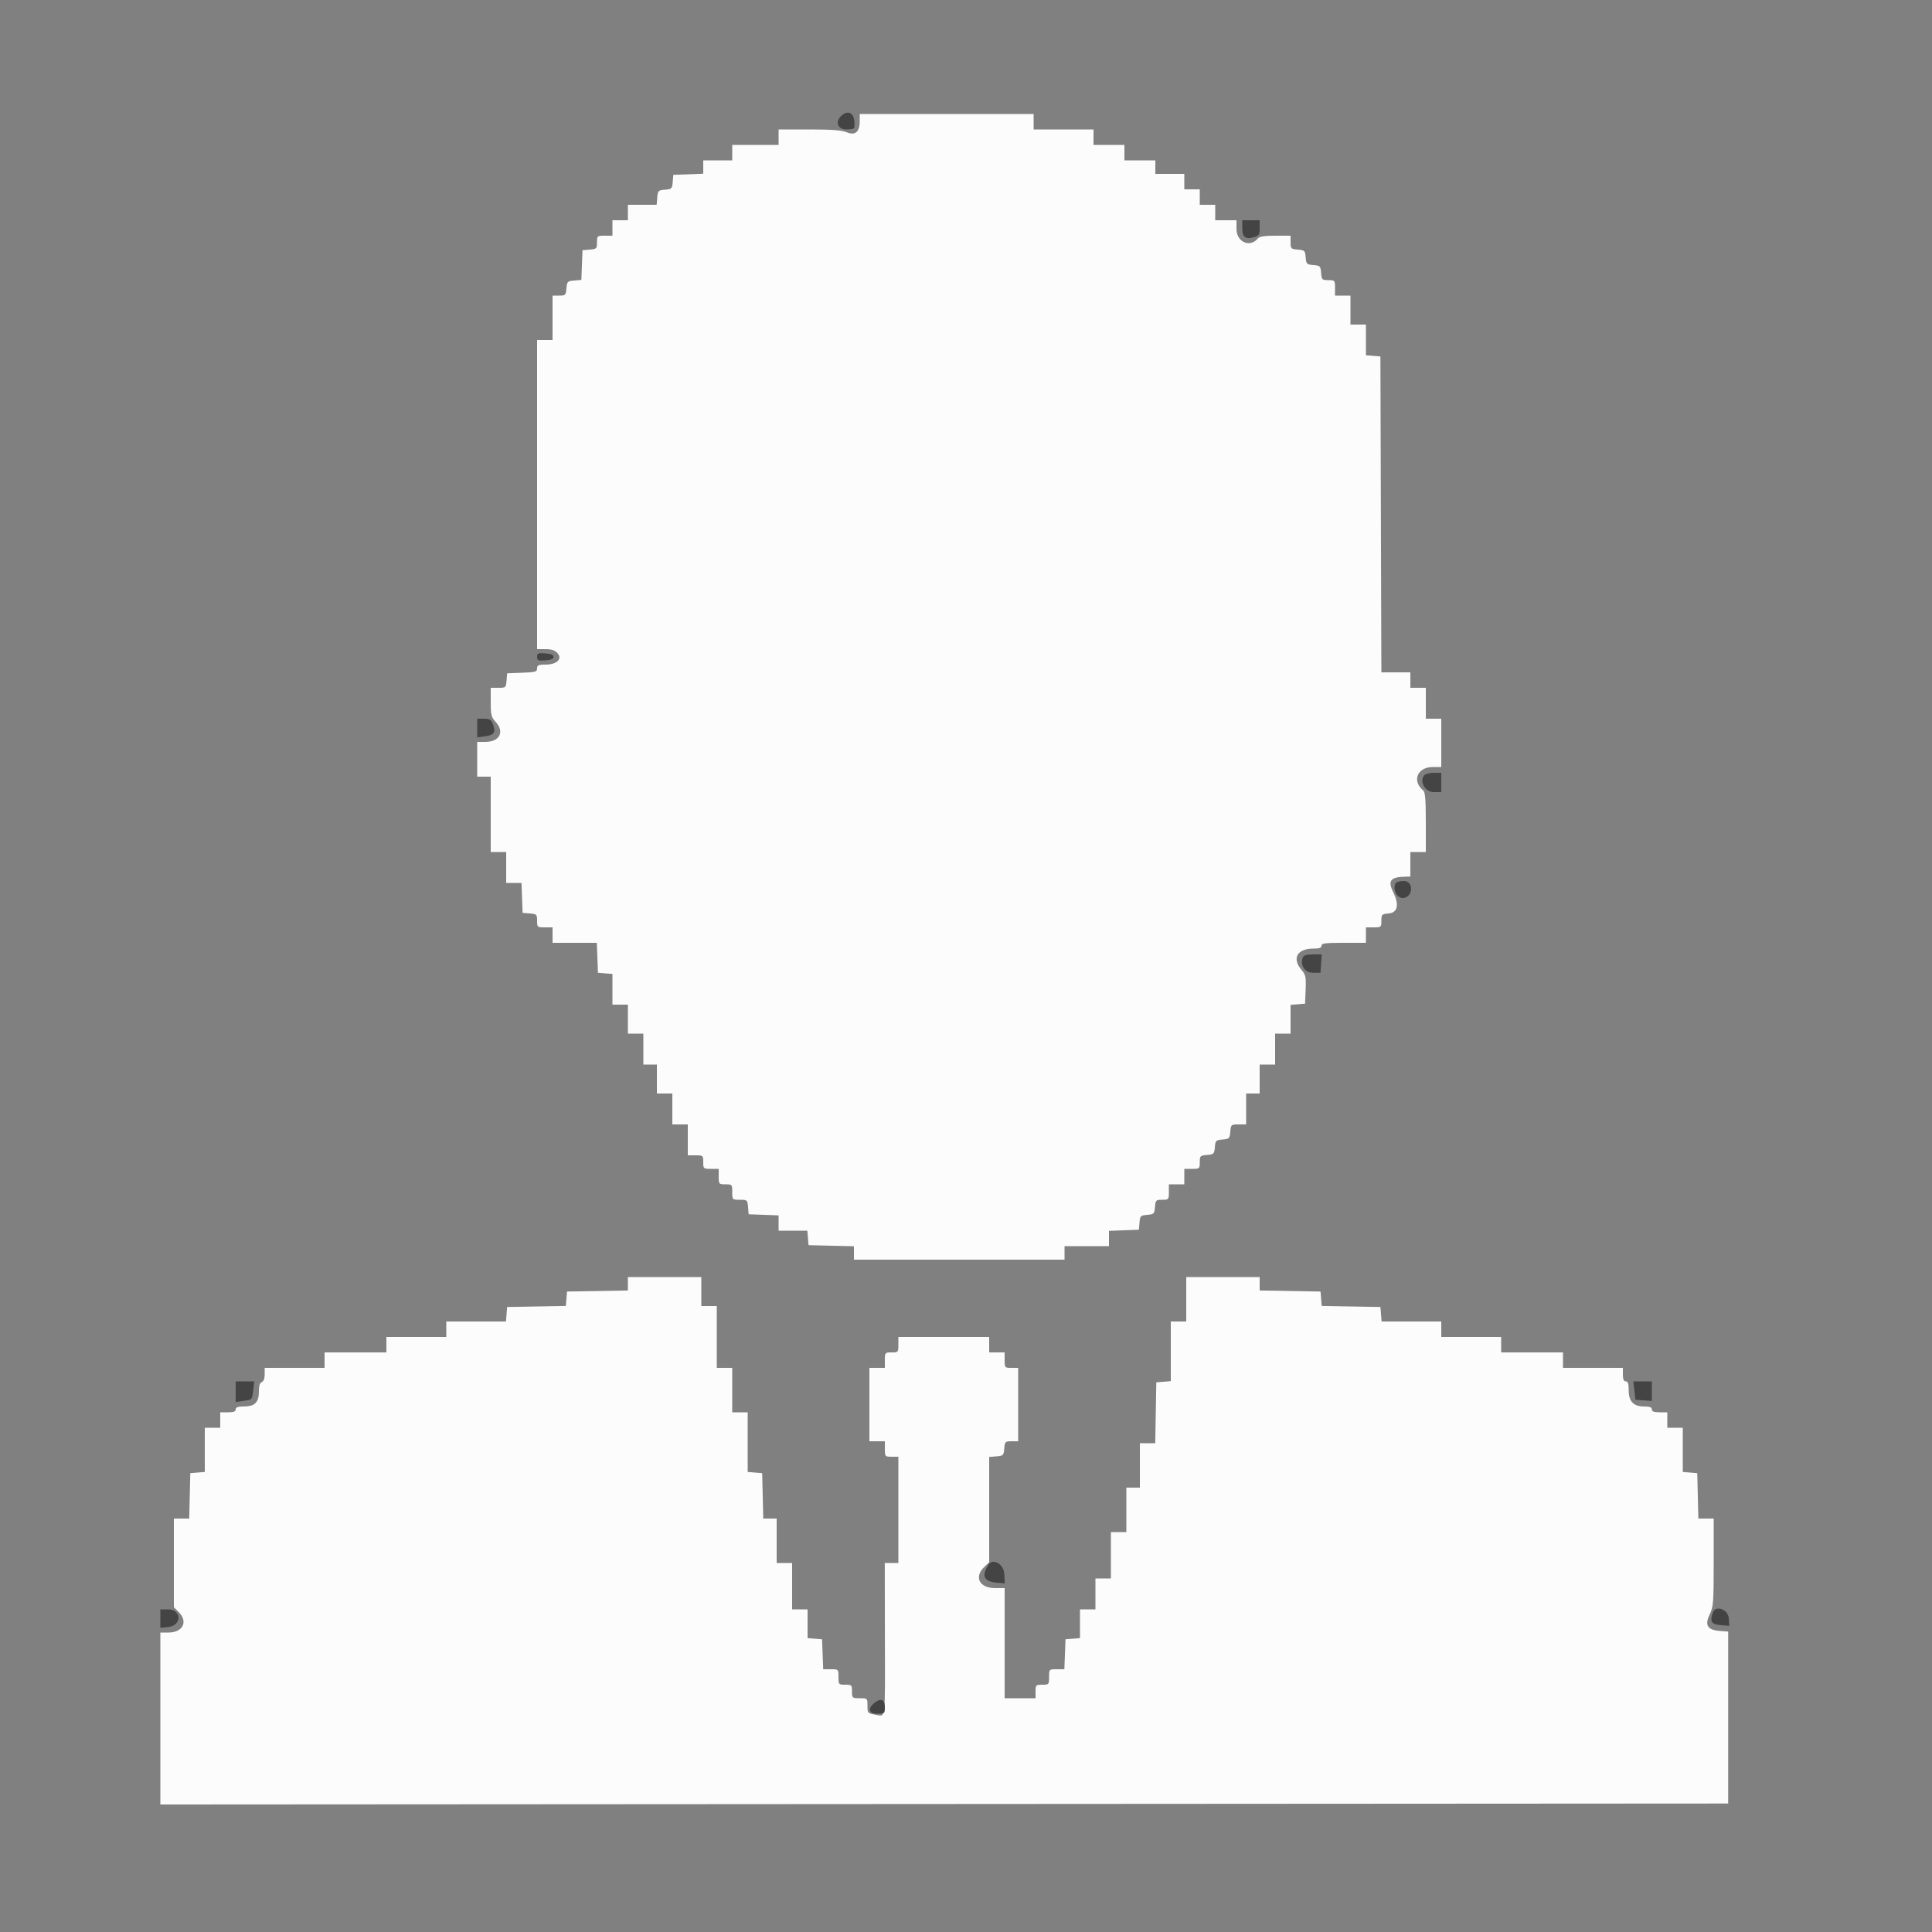 <svg id="svg" version="1.1" width="35" height="35" viewBox="0 0 400 400" xmlns="http://www.w3.org/2000/svg" xmlns:xlink="http://www.w3.org/1999/xlink" ><rect x="0" y="0" width="400" height="400" fill="#808080" stroke="none"/><g id="svgg"><path id="path0" d="M178.000 25.069 C 178.000 27.323,177.069 28.123,175.303 27.385 C 174.273 26.955,172.220 26.800,167.551 26.800 L 161.200 26.800 161.200 28.400 L 161.200 30.000 156.400 30.000 L 151.600 30.000 151.600 31.600 L 151.600 33.200 148.600 33.200 L 145.600 33.200 145.600 34.583 L 145.600 35.966 142.500 36.083 L 139.400 36.200 139.277 37.677 C 139.162 39.065,139.065 39.162,137.677 39.277 C 136.285 39.393,136.193 39.486,136.076 40.900 L 135.952 42.400 132.976 42.400 L 130.000 42.400 130.000 44.000 L 130.000 45.600 128.400 45.600 L 126.800 45.600 126.800 47.200 L 126.800 48.800 125.200 48.800 C 123.643 48.800,123.600 48.837,123.600 50.176 C 123.600 51.477,123.519 51.558,122.100 51.676 L 120.600 51.800 120.484 54.877 L 120.367 57.954 118.884 58.077 C 117.484 58.193,117.393 58.285,117.276 59.700 C 117.158 61.119,117.077 61.200,115.776 61.200 L 114.400 61.200 114.400 65.800 L 114.400 70.400 112.800 70.400 L 111.200 70.400 111.200 102.400 L 111.200 134.400 112.938 134.400 C 114.168 134.400,114.888 134.634,115.400 135.200 C 116.506 136.422,115.297 137.600,112.938 137.600 C 111.479 137.600,111.200 137.726,111.200 138.383 C 111.200 139.083,110.871 139.179,108.100 139.283 L 105.000 139.400 104.876 140.900 C 104.755 142.358,104.708 142.400,103.176 142.400 L 101.600 142.400 101.600 145.379 C 101.600 148.003,101.719 148.488,102.600 149.438 C 104.529 151.520,103.464 153.600,100.469 153.600 L 98.800 153.600 98.800 157.200 L 98.800 160.800 100.200 160.800 L 101.600 160.800 101.600 168.600 L 101.600 176.400 103.200 176.400 L 104.800 176.400 104.800 179.600 L 104.800 182.800 106.383 182.800 L 107.966 182.800 108.083 185.900 L 108.200 189.000 109.700 189.124 C 111.119 189.242,111.200 189.323,111.200 190.624 C 111.200 191.963,111.243 192.000,112.800 192.000 L 114.400 192.000 114.400 193.600 L 114.400 195.200 118.983 195.200 L 123.566 195.200 123.683 198.300 L 123.800 201.400 125.300 201.524 L 126.800 201.648 126.800 204.824 L 126.800 208.000 128.400 208.000 L 130.000 208.000 130.000 211.000 L 130.000 214.000 131.600 214.000 L 133.200 214.000 133.200 217.200 L 133.200 220.400 134.600 220.400 L 136.000 220.400 136.000 223.400 L 136.000 226.400 137.600 226.400 L 139.200 226.400 139.200 229.600 L 139.200 232.800 140.800 232.800 L 142.400 232.800 142.400 236.000 L 142.400 239.200 144.000 239.200 C 145.562 239.200,145.600 239.233,145.600 240.600 C 145.600 241.967,145.638 242.000,147.200 242.000 L 148.800 242.000 148.800 243.600 C 148.800 245.162,148.833 245.200,150.200 245.200 C 151.567 245.200,151.600 245.238,151.600 246.800 C 151.600 248.396,151.604 248.400,153.176 248.400 C 154.708 248.400,154.755 248.442,154.876 249.900 L 155.000 251.400 158.100 251.517 L 161.200 251.634 161.200 253.217 L 161.200 254.800 164.176 254.800 L 167.152 254.800 167.276 256.300 L 167.400 257.800 172.100 257.913 L 176.800 258.025 176.800 259.413 L 176.800 260.800 198.600 260.800 L 220.400 260.800 220.400 259.400 L 220.400 258.000 225.000 258.000 L 229.600 258.000 229.600 256.417 L 229.600 254.834 232.700 254.717 L 235.800 254.600 235.923 253.123 C 236.038 251.735,236.135 251.638,237.523 251.523 C 238.915 251.407,239.007 251.314,239.124 249.900 C 239.242 248.481,239.323 248.400,240.624 248.400 C 241.963 248.400,242.000 248.357,242.000 246.800 L 242.000 245.200 243.600 245.200 L 245.200 245.200 245.200 243.600 L 245.200 242.000 246.800 242.000 C 248.357 242.000,248.400 241.963,248.400 240.624 C 248.400 239.323,248.481 239.242,249.900 239.124 C 251.314 239.007,251.407 238.915,251.523 237.523 C 251.638 236.135,251.735 236.038,253.123 235.923 C 254.515 235.807,254.607 235.714,254.724 234.300 C 254.845 232.842,254.892 232.800,256.424 232.800 L 258.000 232.800 258.000 229.600 L 258.000 226.400 259.400 226.400 L 260.800 226.400 260.800 223.400 L 260.800 220.400 262.400 220.400 L 264.000 220.400 264.000 217.200 L 264.000 214.000 265.600 214.000 L 267.200 214.000 267.200 211.024 L 267.200 208.048 268.700 207.924 L 270.200 207.800 270.318 204.879 C 270.424 202.242,270.337 201.841,269.418 200.748 C 267.446 198.404,268.585 196.400,271.889 196.400 C 273.143 196.400,273.600 196.240,273.600 195.800 C 273.600 195.301,274.378 195.200,278.200 195.200 L 282.800 195.200 282.800 193.600 L 282.800 192.000 284.400 192.000 C 285.957 192.000,286.000 191.963,286.000 190.624 C 286.000 189.323,286.081 189.242,287.500 189.124 C 289.372 188.969,289.733 187.309,288.456 184.728 C 287.290 182.371,287.855 181.596,290.799 181.512 L 292.000 181.478 292.000 178.939 L 292.000 176.400 293.600 176.400 L 295.200 176.400 295.200 170.249 C 295.200 165.481,295.075 163.994,294.643 163.636 C 292.263 161.661,293.462 158.800,296.670 158.800 L 298.400 158.800 298.400 153.800 L 298.400 148.800 296.800 148.800 L 295.200 148.800 295.200 145.600 L 295.200 142.400 293.600 142.400 L 292.000 142.400 292.000 140.800 L 292.000 139.200 289.000 139.200 L 286.000 139.200 285.994 137.700 C 285.991 136.875,285.946 122.160,285.894 105.000 L 285.800 73.800 284.300 73.676 L 282.800 73.552 282.800 70.376 L 282.800 67.200 281.200 67.200 L 279.600 67.200 279.600 64.200 L 279.600 61.200 278.000 61.200 L 276.400 61.200 276.400 59.600 C 276.400 58.043,276.363 58.000,275.024 58.000 C 273.723 58.000,273.642 57.919,273.524 56.500 C 273.407 55.086,273.315 54.993,271.923 54.877 C 270.535 54.762,270.438 54.665,270.323 53.277 C 270.207 51.885,270.114 51.793,268.700 51.676 C 267.281 51.558,267.200 51.477,267.200 50.176 L 267.200 48.800 264.049 48.800 C 261.834 48.800,260.760 48.967,260.433 49.361 C 258.778 51.354,256.000 50.119,256.000 47.391 L 256.000 45.600 253.800 45.600 L 251.600 45.600 251.600 44.000 L 251.600 42.400 250.000 42.400 L 248.400 42.400 248.400 40.800 L 248.400 39.200 246.800 39.200 L 245.200 39.200 245.200 37.600 L 245.200 36.000 242.200 36.000 L 239.200 36.000 239.200 34.600 L 239.200 33.200 236.000 33.200 L 232.800 33.200 232.800 31.600 L 232.800 30.000 229.600 30.000 L 226.400 30.000 226.400 28.400 L 226.400 26.800 220.200 26.800 L 214.000 26.800 214.000 25.200 L 214.000 23.600 196.000 23.600 L 178.000 23.600 178.000 25.069 M130.000 265.790 L 130.000 267.180 123.700 267.290 L 117.400 267.400 117.276 268.890 L 117.153 270.379 111.076 270.490 L 105.000 270.600 104.876 272.100 L 104.752 273.600 98.576 273.600 L 92.400 273.600 92.400 275.200 L 92.400 276.800 86.200 276.800 L 80.000 276.800 80.000 278.400 L 80.000 280.000 73.600 280.000 L 67.200 280.000 67.200 281.600 L 67.200 283.200 61.000 283.200 L 54.800 283.200 54.800 284.557 C 54.800 285.395,54.570 286.003,54.200 286.145 C 53.793 286.301,53.600 286.938,53.600 288.125 C 53.600 290.348,52.732 291.200,50.469 291.200 C 49.252 291.200,48.800 291.363,48.800 291.800 C 48.800 292.233,48.356 292.400,47.200 292.400 L 45.600 292.400 45.600 294.000 L 45.600 295.600 44.000 295.600 L 42.400 295.600 42.400 300.176 L 42.400 304.752 40.900 304.876 L 39.400 305.000 39.287 309.700 L 39.175 314.400 37.587 314.400 L 36.000 314.400 36.000 323.582 L 36.000 332.764 37.000 333.764 C 38.990 335.753,37.859 338.000,34.869 338.000 L 33.200 338.000 33.200 355.800 L 33.200 373.601 195.500 373.500 L 357.800 373.400 357.800 355.600 L 357.800 337.800 356.143 337.679 C 353.528 337.488,352.888 336.497,353.955 334.293 C 354.739 332.674,354.800 331.890,354.800 323.474 L 354.800 314.400 353.213 314.400 L 351.625 314.400 351.513 309.700 L 351.400 305.000 349.900 304.876 L 348.400 304.752 348.400 300.176 L 348.400 295.600 346.800 295.600 L 345.200 295.600 345.200 294.000 L 345.200 292.400 343.600 292.400 C 342.444 292.400,342.000 292.233,342.000 291.800 C 342.000 291.367,341.556 291.200,340.400 291.200 C 338.192 291.200,337.200 290.146,337.200 287.800 C 337.200 286.467,337.044 286.000,336.600 286.000 C 336.181 286.000,336.000 285.578,336.000 284.600 L 336.000 283.200 329.800 283.200 L 323.600 283.200 323.600 281.600 L 323.600 280.000 317.200 280.000 L 310.800 280.000 310.800 278.400 L 310.800 276.800 304.600 276.800 L 298.400 276.800 298.400 275.200 L 298.400 273.600 292.224 273.600 L 286.048 273.600 285.924 272.100 L 285.800 270.600 279.724 270.490 L 273.647 270.379 273.524 268.890 L 273.400 267.400 267.100 267.290 L 260.800 267.180 260.800 265.790 L 260.800 264.400 253.200 264.400 L 245.600 264.400 245.600 269.000 L 245.600 273.600 244.000 273.600 L 242.400 273.600 242.400 279.776 L 242.400 285.952 240.900 286.076 L 239.400 286.200 239.290 292.500 L 239.180 298.800 237.590 298.800 L 236.000 298.800 236.000 303.400 L 236.000 308.000 234.600 308.000 L 233.200 308.000 233.200 312.600 L 233.200 317.200 231.600 317.200 L 230.000 317.200 230.000 322.000 L 230.000 326.800 228.400 326.800 L 226.800 326.800 226.800 330.000 L 226.800 333.200 225.200 333.200 L 223.600 333.200 223.600 336.176 L 223.600 339.152 222.100 339.276 L 220.600 339.400 220.483 342.500 L 220.366 345.600 218.783 345.600 C 217.203 345.600,217.200 345.603,217.200 347.200 C 217.200 348.762,217.167 348.800,215.800 348.800 C 214.467 348.800,214.400 348.867,214.400 350.200 L 214.400 351.600 211.200 351.600 L 208.000 351.600 208.000 340.200 L 208.000 328.800 206.029 328.800 C 202.744 328.800,201.594 326.473,203.838 324.365 L 204.800 323.461 204.800 312.554 L 204.800 301.648 206.300 301.524 C 207.719 301.407,207.807 301.319,207.924 299.900 C 208.042 298.481,208.123 298.400,209.424 298.400 L 210.800 298.400 210.800 290.800 L 210.800 283.200 209.400 283.200 C 208.033 283.200,208.000 283.162,208.000 281.600 L 208.000 280.000 206.400 280.000 L 204.800 280.000 204.800 278.400 L 204.800 276.800 195.400 276.800 L 186.000 276.800 186.000 278.400 C 186.000 279.962,185.967 280.000,184.600 280.000 C 183.233 280.000,183.200 280.038,183.200 281.600 L 183.200 283.200 181.600 283.200 L 180.000 283.200 180.000 290.800 L 180.000 298.400 181.600 298.400 L 183.200 298.400 183.200 300.000 C 183.200 301.562,183.233 301.600,184.600 301.600 L 186.000 301.600 186.000 312.600 L 186.000 323.600 184.591 323.600 L 183.183 323.600 183.209 339.249 C 183.239 356.746,183.412 355.374,181.227 355.005 C 179.648 354.738,179.600 354.683,179.600 353.165 C 179.600 351.606,179.594 351.600,178.000 351.600 C 176.438 351.600,176.400 351.567,176.400 350.200 C 176.400 348.867,176.333 348.800,175.000 348.800 C 173.633 348.800,173.600 348.762,173.600 347.200 C 173.600 345.603,173.597 345.600,172.017 345.600 L 170.434 345.600 170.317 342.500 L 170.200 339.400 168.700 339.276 L 167.200 339.152 167.200 336.176 L 167.200 333.200 165.600 333.200 L 164.000 333.200 164.000 328.400 L 164.000 323.600 162.400 323.600 L 160.800 323.600 160.800 319.000 L 160.800 314.400 159.413 314.400 L 158.025 314.400 157.913 309.700 L 157.800 305.000 156.300 304.876 L 154.800 304.752 154.800 298.576 L 154.800 292.400 153.200 292.400 L 151.600 292.400 151.600 287.800 L 151.600 283.200 150.000 283.200 L 148.400 283.200 148.400 276.800 L 148.400 270.400 146.800 270.400 L 145.200 270.400 145.200 267.400 L 145.200 264.400 137.600 264.400 L 130.000 264.400 130.000 265.790 " stroke="none" fill="#fcfcfc" fill-rule="evenodd"></path><path id="path1" d="M174.080 24.080 C 172.875 25.285,173.499 26.800,175.200 26.800 C 176.080 26.800,176.820 26.665,176.845 26.500 C 177.270 23.681,175.782 22.378,174.080 24.080 M257.200 47.151 C 257.200 49.084,257.792 49.593,259.500 49.130 C 260.689 48.807,260.800 48.642,260.800 47.189 L 260.800 45.600 259.000 45.600 L 257.200 45.600 257.200 47.151 M111.200 136.000 C 111.200 136.748,111.397 136.832,112.900 136.723 C 114.090 136.637,114.600 136.420,114.600 136.000 C 114.600 135.580,114.090 135.363,112.900 135.277 C 111.397 135.168,111.200 135.252,111.200 136.000 M98.800 150.727 L 98.800 152.654 100.495 152.427 C 102.358 152.178,102.692 151.619,102.026 149.868 C 101.692 148.989,101.370 148.800,100.210 148.800 L 98.800 148.800 98.800 150.727 M294.861 160.527 C 293.821 161.780,295.072 164.000,296.819 164.000 L 298.400 164.000 298.400 162.000 L 298.400 160.000 296.849 160.000 C 295.996 160.000,295.101 160.237,294.861 160.527 M288.984 182.826 C 288.226 184.052,289.219 186.050,290.523 185.924 C 292.618 185.721,292.735 182.400,290.647 182.400 C 289.877 182.400,289.129 182.592,288.984 182.826 M269.736 198.222 C 269.120 199.829,270.148 201.400,271.815 201.400 L 273.400 201.400 273.522 199.500 L 273.644 197.600 271.809 197.600 C 270.518 197.600,269.904 197.784,269.736 198.222 M48.800 288.127 L 48.800 290.254 50.500 290.027 C 52.190 289.801,52.201 289.789,52.418 287.900 L 52.637 286.000 50.718 286.000 L 48.800 286.000 48.800 288.127 M338.382 287.900 L 338.600 289.800 340.300 289.923 L 342.000 290.046 342.000 288.023 L 342.000 286.000 340.082 286.000 L 338.163 286.000 338.382 287.900 M204.606 323.991 C 203.179 326.299,203.705 327.428,206.318 327.667 L 208.036 327.825 207.918 325.812 C 207.799 323.784,205.511 322.526,204.606 323.991 M33.200 335.111 L 33.200 337.021 34.803 336.868 C 37.674 336.594,37.655 333.200,34.782 333.200 L 33.200 333.200 33.200 335.111 M354.651 333.812 C 353.940 335.663,354.325 336.313,356.218 336.464 L 358.037 336.609 357.918 335.004 C 357.786 333.207,355.239 332.278,354.651 333.812 M181.117 352.500 C 179.600 353.693,179.819 354.800,181.573 354.800 C 183.166 354.800,183.200 354.771,183.200 353.400 C 183.200 351.880,182.364 351.519,181.117 352.500 " stroke="none" fill="#444444" fill-rule="evenodd"></path><path id="path2" d="" stroke="none" fill="#cc100a0" fill-rule="evenodd"></path><path id="path3" d="" stroke="none" fill="#cc100a0" fill-rule="evenodd"></path><path id="path4" d="" stroke="none" fill="#cc100a0" fill-rule="evenodd"></path></g></svg>